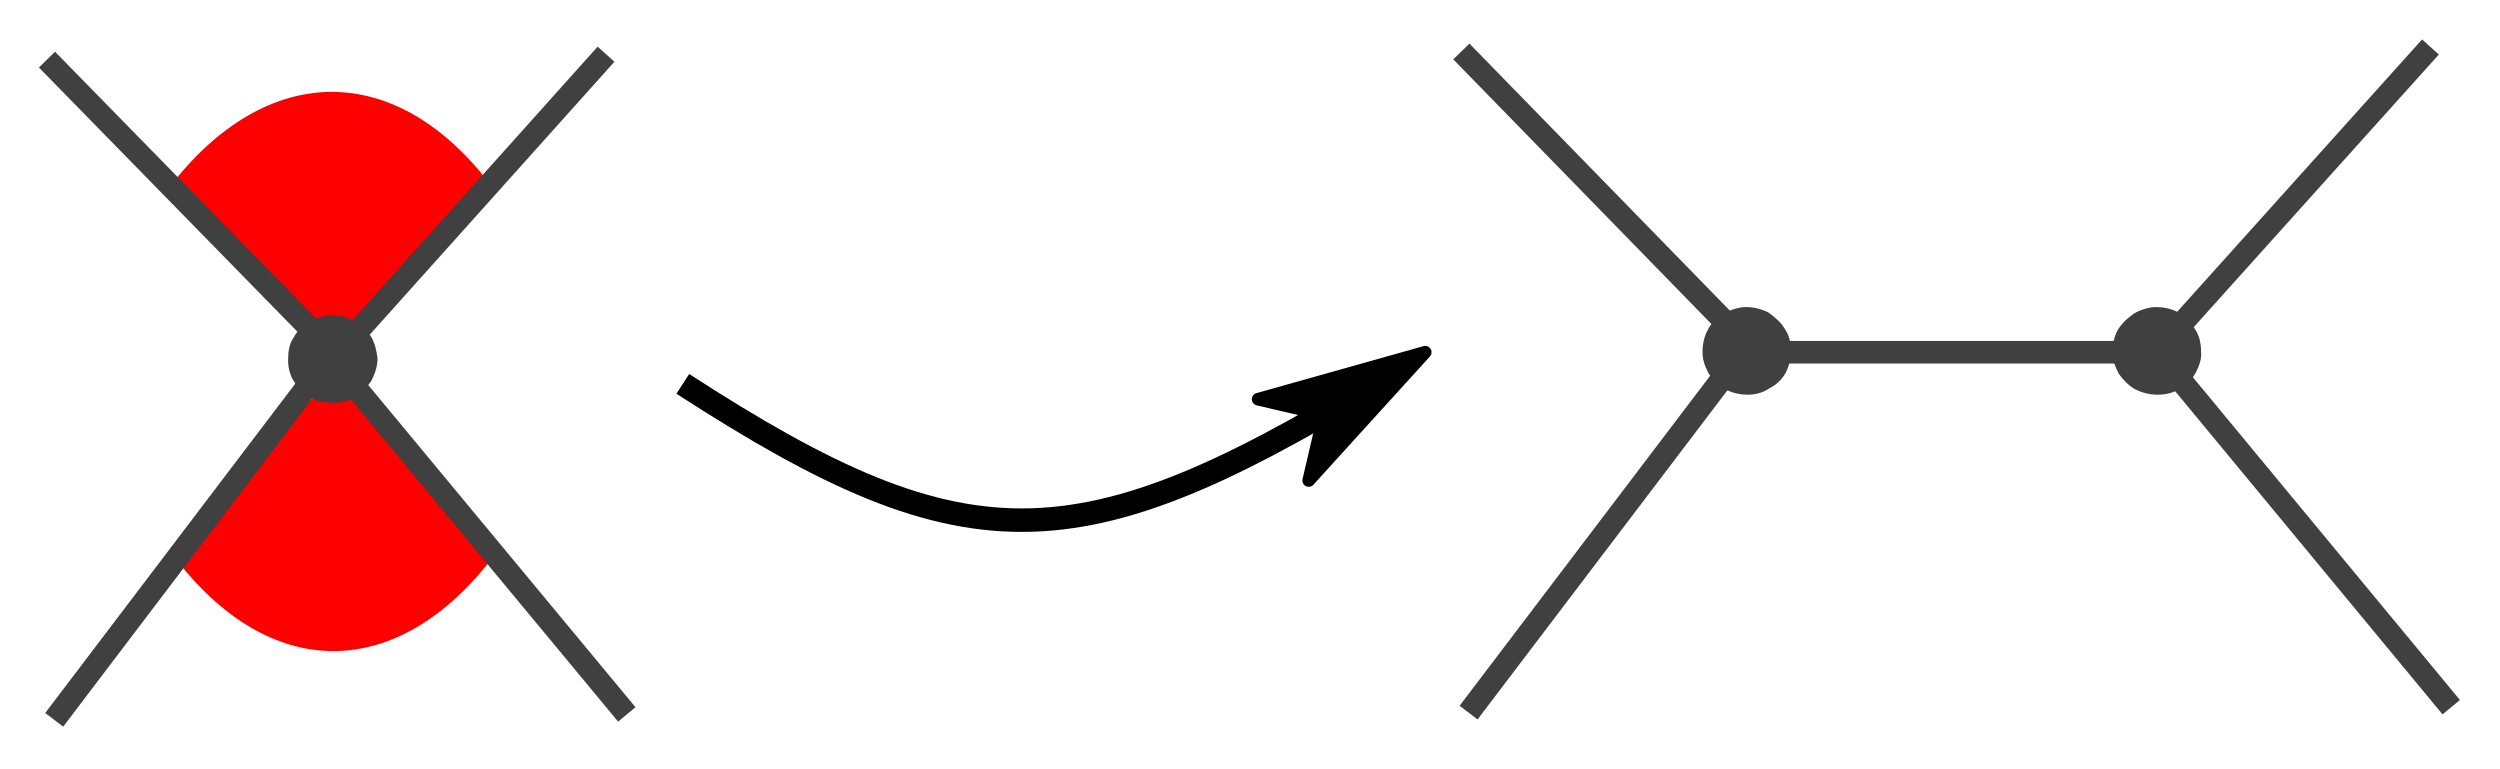 <?xml version="1.0" encoding="UTF-8"?>
<!DOCTYPE svg PUBLIC "-//W3C//DTD SVG 1.1//EN" "http://www.w3.org/Graphics/SVG/1.1/DTD/svg11.dtd">
<svg version="1.2" width="27.68mm" height="8.51mm" viewBox="0 0 2768 851" preserveAspectRatio="xMidYMid" fill-rule="evenodd" stroke-width="28.222" stroke-linejoin="round" xmlns="http://www.w3.org/2000/svg" xmlns:ooo="http://xml.openoffice.org/svg/export" xmlns:xlink="http://www.w3.org/1999/xlink" xmlns:presentation="http://sun.com/xmlns/staroffice/presentation" xmlns:smil="http://www.w3.org/2001/SMIL20/" xmlns:anim="urn:oasis:names:tc:opendocument:xmlns:animation:1.0" xml:space="preserve">
 <defs class="ClipPathGroup">
  <clipPath id="presentation_clip_path" clipPathUnits="userSpaceOnUse">
   <rect x="0" y="0" width="2768" height="851"/>
  </clipPath>
  <clipPath id="presentation_clip_path_shrink" clipPathUnits="userSpaceOnUse">
   <rect x="2" y="0" width="2763" height="850"/>
  </clipPath>
 </defs>
 <defs class="TextShapeIndex">
  <g ooo:slide="id1" ooo:id-list="id3 id4 id5 id6 id7 id8 id9 id10 id11 id12 id13 id14 id15 id16 id17 id18 id19"/>
 </defs>
 <defs class="EmbeddedBulletChars">
  <g id="bullet-char-template-57356" transform="scale(0,-0)">
   <path d="M 580,1141 L 1163,571 580,0 -4,571 580,1141 Z"/>
  </g>
  <g id="bullet-char-template-57354" transform="scale(0,-0)">
   <path d="M 8,1128 L 1137,1128 1137,0 8,0 8,1128 Z"/>
  </g>
  <g id="bullet-char-template-10146" transform="scale(0,-0)">
   <path d="M 174,0 L 602,739 174,1481 1456,739 174,0 Z M 1358,739 L 309,1346 659,739 1358,739 Z"/>
  </g>
  <g id="bullet-char-template-10132" transform="scale(0,-0)">
   <path d="M 2015,739 L 1276,0 717,0 1260,543 174,543 174,936 1260,936 717,1481 1274,1481 2015,739 Z"/>
  </g>
  <g id="bullet-char-template-10007" transform="scale(0,-0)">
   <path d="M 0,-2 C -7,14 -16,27 -25,37 L 356,567 C 262,823 215,952 215,954 215,979 228,992 255,992 264,992 276,990 289,987 310,991 331,999 354,1012 L 381,999 492,748 772,1049 836,1024 860,1049 C 881,1039 901,1025 922,1006 886,937 835,863 770,784 769,783 710,716 594,584 L 774,223 C 774,196 753,168 711,139 L 727,119 C 717,90 699,76 672,76 641,76 570,178 457,381 L 164,-76 C 142,-110 111,-127 72,-127 30,-127 9,-110 8,-76 1,-67 -2,-52 -2,-32 -2,-23 -1,-13 0,-2 Z"/>
  </g>
  <g id="bullet-char-template-10004" transform="scale(0,-0)">
   <path d="M 285,-33 C 182,-33 111,30 74,156 52,228 41,333 41,471 41,549 55,616 82,672 116,743 169,778 240,778 293,778 328,747 346,684 L 369,508 C 377,444 397,411 428,410 L 1163,1116 C 1174,1127 1196,1133 1229,1133 1271,1133 1292,1118 1292,1087 L 1292,965 C 1292,929 1282,901 1262,881 L 442,47 C 390,-6 338,-33 285,-33 Z"/>
  </g>
  <g id="bullet-char-template-9679" transform="scale(0,-0)">
   <path d="M 813,0 C 632,0 489,54 383,161 276,268 223,411 223,592 223,773 276,916 383,1023 489,1130 632,1184 813,1184 992,1184 1136,1130 1245,1023 1353,916 1407,772 1407,592 1407,412 1353,268 1245,161 1136,54 992,0 813,0 Z"/>
  </g>
  <g id="bullet-char-template-8226" transform="scale(0,-0)">
   <path d="M 346,457 C 273,457 209,483 155,535 101,586 74,649 74,723 74,796 101,859 155,911 209,963 273,989 346,989 419,989 480,963 531,910 582,859 608,796 608,723 608,648 583,586 532,535 482,483 420,457 346,457 Z"/>
  </g>
  <g id="bullet-char-template-8211" transform="scale(0,-0)">
   <path d="M -4,459 L 1135,459 1135,606 -4,606 -4,459 Z"/>
  </g>
  <g id="bullet-char-template-61548" transform="scale(0,-0)">
   <path d="M 173,740 C 173,903 231,1043 346,1159 462,1274 601,1332 765,1332 928,1332 1067,1274 1183,1159 1299,1043 1357,903 1357,740 1357,577 1299,437 1183,322 1067,206 928,148 765,148 601,148 462,206 346,322 231,437 173,577 173,740 Z"/>
  </g>
 </defs>
 <g>
  <g id="id2" class="Master_Slide">
   <g id="bg-id2" class="Background"/>
   <g id="bo-id2" class="BackgroundObjects"/>
  </g>
 </g>
 <g class="SlideGroup">
  <g>
   <g id="container-id1">
    <g id="id1" class="Slide" clip-path="url(#presentation_clip_path)">
     <g class="Page">
      <g class="com.sun.star.drawing.ClosedBezierShape">
       <g id="id3">
        <rect class="BoundingBox" stroke="none" fill="none" x="191" y="417" width="358" height="305"/>
        <path fill="rgb(255,0,0)" stroke="none" d="M 548,614 C 441,756 298,757 191,614 277,504 370,418 370,418 L 548,614 Z"/>
       </g>
      </g>
      <g class="com.sun.star.drawing.ClosedBezierShape">
       <g id="id4">
        <rect class="BoundingBox" stroke="none" fill="none" x="187" y="101" width="360" height="301"/>
        <path fill="rgb(255,0,0)" stroke="none" d="M 545,207 C 439,66 295,67 187,208 274,315 367,401 367,401 L 545,207 Z"/>
       </g>
      </g>
      <g class="com.sun.star.drawing.LineShape">
       <g id="id5">
        <rect class="BoundingBox" stroke="none" fill="none" x="43" y="57" width="336" height="343"/>
        <path fill="none" stroke="rgb(64,64,64)" stroke-width="25" stroke-linejoin="miter" d="M 369,390 L 52,66"/>
       </g>
      </g>
      <g class="com.sun.star.drawing.LineShape">
       <g id="id6">
        <rect class="BoundingBox" stroke="none" fill="none" x="50" y="381" width="330" height="425"/>
        <path fill="none" stroke="rgb(64,64,64)" stroke-width="25" stroke-linejoin="miter" d="M 369,390 L 60,797"/>
       </g>
      </g>
      <g class="com.sun.star.drawing.LineShape">
       <g id="id7">
        <rect class="BoundingBox" stroke="none" fill="none" x="358" y="51" width="324" height="356"/>
        <path fill="none" stroke="rgb(64,64,64)" stroke-width="25" stroke-linejoin="miter" d="M 368,398 L 671,60"/>
       </g>
      </g>
      <g class="com.sun.star.drawing.LineShape">
       <g id="id8">
        <rect class="BoundingBox" stroke="none" fill="none" x="358" y="389" width="347" height="412"/>
        <path fill="none" stroke="rgb(64,64,64)" stroke-width="25" stroke-linejoin="miter" d="M 368,398 L 694,791"/>
       </g>
      </g>
      <g class="com.sun.star.drawing.ClosedBezierShape">
       <g id="id9">
        <rect class="BoundingBox" stroke="none" fill="none" x="318" y="348" width="101" height="100"/>
        <path fill="rgb(64,64,64)" stroke="none" d="M 411,373 C 415,380 417,388 418,397 418,406 415,414 411,422 406,429 401,435 394,439 386,444 378,446 369,446 361,446 351,445 344,440 336,436 330,430 326,423 321,416 319,407 319,399 319,390 320,381 325,374 329,366 336,360 343,356 351,351 359,349 368,349 376,349 385,351 392,355 400,359 406,365 411,373 Z"/>
       </g>
      </g>
      <g class="com.sun.star.drawing.OpenBezierShape">
       <g id="id10">
        <rect class="BoundingBox" stroke="none" fill="none" x="748" y="392" width="817" height="198"/>
        <path fill="none" stroke="rgb(0,0,0)" stroke-width="26" stroke-linejoin="miter" d="M 756,425 C 1077,633 1199,626 1556,404"/>
       </g>
      </g>
      <g class="com.sun.star.drawing.PolyPolygonShape">
       <g id="id11">
        <rect class="BoundingBox" stroke="none" fill="none" x="1393" y="389" width="187" height="145"/>
        <path fill="rgb(0,0,0)" stroke="none" d="M 1466,459 L 1449,532 1578,390 1393,442 1466,459 Z"/>
       </g>
      </g>
      <g class="com.sun.star.drawing.PolyPolygonShape">
       <g id="id12">
        <rect class="BoundingBox" stroke="none" fill="none" x="1365" y="376" width="237" height="183"/>
        <path fill="none" stroke="rgb(0,0,0)" stroke-width="14" stroke-linejoin="miter" d="M 1466,459 L 1449,532 1578,390 1393,442 1466,459 Z"/>
       </g>
      </g>
      <g class="com.sun.star.drawing.LineShape">
       <g id="id13">
        <rect class="BoundingBox" stroke="none" fill="none" x="1609" y="48" width="337" height="344"/>
        <path fill="none" stroke="rgb(64,64,64)" stroke-width="25" stroke-linejoin="miter" d="M 1935,382 L 1618,57"/>
       </g>
      </g>
      <g class="com.sun.star.drawing.LineShape">
       <g id="id14">
        <rect class="BoundingBox" stroke="none" fill="none" x="1616" y="374" width="331" height="424"/>
        <path fill="none" stroke="rgb(64,64,64)" stroke-width="25" stroke-linejoin="miter" d="M 1935,382 L 1626,789"/>
       </g>
      </g>
      <g class="com.sun.star.drawing.LineShape">
       <g id="id15">
        <rect class="BoundingBox" stroke="none" fill="none" x="2378" y="43" width="324" height="355"/>
        <path fill="none" stroke="rgb(64,64,64)" stroke-width="25" stroke-linejoin="miter" d="M 2388,389 L 2691,52"/>
       </g>
      </g>
      <g class="com.sun.star.drawing.LineShape">
       <g id="id16">
        <rect class="BoundingBox" stroke="none" fill="none" x="2378" y="380" width="347" height="413"/>
        <path fill="none" stroke="rgb(64,64,64)" stroke-width="25" stroke-linejoin="miter" d="M 2388,389 L 2714,783"/>
       </g>
      </g>
      <g class="com.sun.star.drawing.ClosedBezierShape">
       <g id="id17">
        <rect class="BoundingBox" stroke="none" fill="none" x="1885" y="339" width="100" height="100"/>
        <path fill="rgb(64,64,64)" stroke="none" d="M 1976,364 C 1981,371 1983,380 1983,389 1983,397 1981,405 1977,413 1973,420 1967,426 1959,430 1952,435 1943,437 1935,437 1926,437 1918,435 1910,431 1903,427 1897,421 1892,414 1888,406 1885,399 1885,390 1885,381 1887,372 1891,365 1895,357 1901,352 1909,347 1916,343 1925,340 1933,340 1942,340 1950,342 1958,346 1965,351 1972,357 1976,364 Z"/>
       </g>
      </g>
      <g class="com.sun.star.drawing.ClosedBezierShape">
       <g id="id18">
        <rect class="BoundingBox" stroke="none" fill="none" x="2339" y="339" width="100" height="100"/>
        <path fill="rgb(64,64,64)" stroke="none" d="M 2430,364 C 2435,371 2437,380 2437,389 2438,397 2435,405 2431,413 2427,420 2422,426 2414,430 2407,435 2398,437 2389,437 2380,437 2372,435 2364,431 2357,427 2351,421 2346,414 2342,406 2339,399 2339,390 2339,381 2341,372 2345,365 2350,357 2356,352 2363,347 2370,343 2379,340 2387,340 2396,340 2405,342 2412,346 2420,351 2426,357 2430,364 Z"/>
       </g>
      </g>
      <g class="com.sun.star.drawing.LineShape">
       <g id="id19">
        <rect class="BoundingBox" stroke="none" fill="none" x="1934" y="377" width="456" height="27"/>
        <path fill="none" stroke="rgb(64,64,64)" stroke-width="25" stroke-linejoin="miter" d="M 1934,390 L 2388,390"/>
       </g>
      </g>
     </g>
    </g>
   </g>
  </g>
 </g>
</svg>